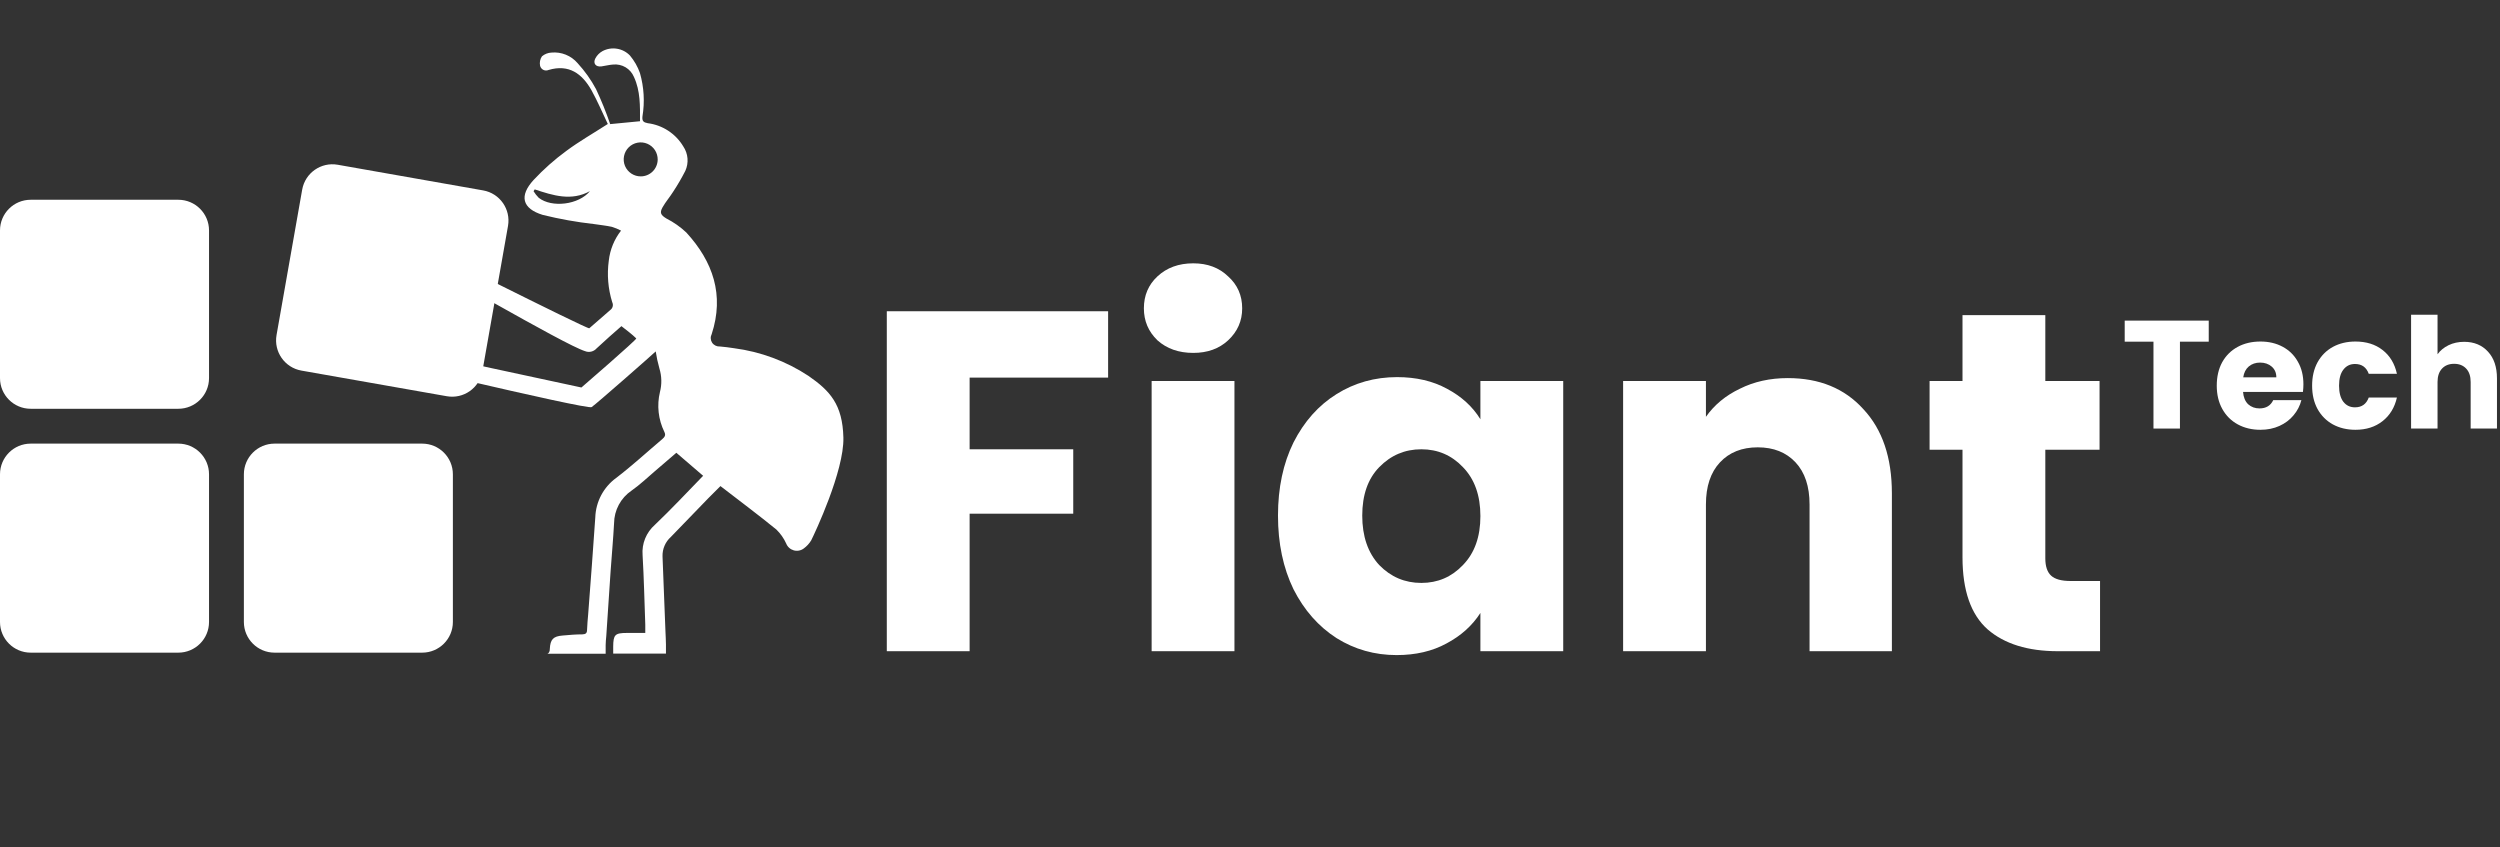 <svg width="118" height="40" viewBox="0 0 118 40" fill="none" xmlns="http://www.w3.org/2000/svg">
<rect x="0" y="0" width="118" height="40" fill="#333333" stroke="none"/>
<g clip-path="url(#clip0_1208_2185)">
<path d="M39.808 20.658C39.77 19.086 39.174 18.446 38.16 17.742C37.103 17.046 35.902 16.6 34.648 16.436C34.422 16.399 34.19 16.373 33.961 16.352C33.892 16.356 33.822 16.34 33.761 16.308C33.699 16.276 33.646 16.229 33.609 16.17C33.571 16.111 33.55 16.044 33.547 15.974C33.543 15.904 33.559 15.835 33.591 15.773C34.196 13.923 33.654 12.35 32.395 10.975C32.115 10.711 31.799 10.489 31.457 10.315C31.196 10.155 31.124 10.051 31.271 9.788C31.419 9.524 31.61 9.31 31.766 9.061C31.978 8.741 32.171 8.409 32.346 8.067C32.431 7.882 32.466 7.679 32.45 7.476C32.433 7.273 32.364 7.078 32.25 6.909C32.072 6.612 31.828 6.359 31.538 6.169C31.247 5.979 30.918 5.858 30.573 5.815C30.374 5.777 30.301 5.719 30.324 5.496C30.437 4.813 30.396 4.114 30.206 3.449C30.099 3.147 29.939 2.866 29.734 2.621C29.57 2.45 29.355 2.337 29.121 2.3C28.888 2.262 28.648 2.301 28.439 2.412C28.297 2.49 28.18 2.608 28.103 2.751C27.976 2.994 28.121 3.171 28.393 3.133C28.575 3.107 28.758 3.058 28.94 3.046C29.144 3.026 29.349 3.071 29.525 3.175C29.701 3.279 29.839 3.437 29.919 3.625C30.232 4.294 30.209 5.01 30.209 5.722C29.713 5.768 29.247 5.812 28.801 5.858C28.608 5.295 28.385 4.743 28.132 4.205C27.895 3.762 27.603 3.352 27.264 2.983C27.113 2.806 26.922 2.668 26.706 2.581C26.491 2.494 26.258 2.46 26.027 2.482C25.863 2.49 25.706 2.552 25.581 2.658C25.537 2.722 25.507 2.794 25.491 2.871C25.476 2.947 25.476 3.025 25.491 3.101C25.501 3.143 25.519 3.182 25.545 3.215C25.571 3.249 25.604 3.276 25.642 3.296C25.68 3.315 25.722 3.326 25.764 3.327C25.807 3.329 25.849 3.321 25.888 3.304C26.855 3.014 27.475 3.481 27.915 4.254C28.205 4.778 28.442 5.337 28.688 5.852C27.99 6.301 27.333 6.675 26.731 7.123C26.174 7.531 25.658 7.989 25.187 8.493C24.498 9.243 24.64 9.845 25.619 10.144C26.414 10.34 27.22 10.484 28.034 10.575C28.323 10.619 28.613 10.648 28.877 10.706C29.027 10.752 29.174 10.812 29.314 10.885C28.993 11.294 28.793 11.785 28.735 12.301C28.645 12.96 28.7 13.63 28.897 14.264C28.927 14.325 28.936 14.395 28.92 14.461C28.905 14.527 28.867 14.585 28.813 14.626C28.474 14.916 28.152 15.206 27.814 15.495C27.735 15.556 18.999 11.152 18.999 11.152L19.509 12.211V12.232C20.122 12.42 26.603 16.26 27.617 16.575C27.709 16.612 27.81 16.619 27.906 16.596C28.002 16.573 28.09 16.522 28.155 16.448C28.564 16.063 28.986 15.698 29.331 15.394C29.58 15.591 29.818 15.764 30.032 15.973C30.078 16.014 27.443 18.29 27.443 18.29L16.532 15.941L16.286 16.61C16.286 16.61 27.712 19.355 27.924 19.216C28.135 19.077 30.863 16.677 30.95 16.587C30.991 16.858 31.049 17.127 31.124 17.392C31.235 17.752 31.244 18.136 31.15 18.501C30.997 19.134 31.071 19.801 31.358 20.386C31.442 20.554 31.358 20.638 31.254 20.731C30.53 21.342 29.832 21.988 29.079 22.561C28.786 22.776 28.545 23.055 28.375 23.376C28.205 23.698 28.11 24.053 28.098 24.417C27.996 25.943 27.877 27.466 27.762 28.989C27.744 29.236 27.715 29.482 27.709 29.731C27.709 29.89 27.637 29.936 27.492 29.942C27.18 29.942 26.867 29.968 26.554 29.997C26.114 30.032 25.975 30.18 25.952 30.62C25.952 30.756 25.914 30.822 25.839 30.857H28.587V30.698C28.587 30.597 28.587 30.524 28.587 30.452C28.587 30.313 28.604 30.162 28.616 30.026C28.68 29.004 28.749 27.979 28.821 26.957C28.874 26.201 28.943 25.451 28.984 24.698C28.987 24.394 29.063 24.095 29.207 23.826C29.351 23.558 29.557 23.328 29.809 23.157C30.2 22.885 30.547 22.549 30.912 22.239L31.923 21.371L33.188 22.457C32.427 23.241 31.685 24.035 30.909 24.773C30.709 24.949 30.552 25.17 30.451 25.417C30.35 25.664 30.309 25.932 30.33 26.198C30.394 27.29 30.417 28.384 30.457 29.479C30.457 29.595 30.457 29.713 30.457 29.875C30.142 29.875 29.861 29.875 29.589 29.875C29.024 29.875 28.949 29.962 28.943 30.515V30.849H31.433V30.417C31.433 30.217 31.416 30.015 31.41 29.812C31.364 28.625 31.32 27.44 31.271 26.253C31.267 26.082 31.299 25.913 31.367 25.757C31.434 25.6 31.535 25.46 31.662 25.346C32.241 24.744 32.838 24.133 33.426 23.522L34.005 22.943C34.891 23.627 35.783 24.293 36.643 24.993C36.839 25.183 36.997 25.408 37.109 25.656C37.14 25.734 37.188 25.803 37.25 25.858C37.312 25.914 37.386 25.954 37.466 25.977C37.546 25.999 37.63 26.003 37.712 25.987C37.794 25.972 37.871 25.938 37.937 25.888C38.079 25.785 38.198 25.655 38.288 25.506C38.459 25.167 39.846 22.228 39.808 20.658ZM25.428 9.336C25.335 9.242 25.253 9.138 25.184 9.026L25.239 8.939C26.108 9.229 26.977 9.504 27.846 9.02C27.319 9.669 26.044 9.819 25.428 9.336ZM30.249 8.325C30.089 8.327 29.933 8.281 29.8 8.193C29.666 8.105 29.562 7.98 29.5 7.833C29.439 7.685 29.423 7.523 29.454 7.367C29.485 7.21 29.562 7.066 29.675 6.954C29.789 6.841 29.933 6.765 30.09 6.735C30.247 6.705 30.409 6.723 30.555 6.785C30.702 6.848 30.827 6.953 30.914 7.087C31 7.221 31.045 7.378 31.043 7.538C31.039 7.748 30.953 7.949 30.803 8.096C30.653 8.244 30.451 8.326 30.24 8.325H30.249Z" fill="white"/>
<path d="M22.804 8.987L15.94 7.776C15.153 7.638 14.402 8.163 14.263 8.951L13.053 15.814C12.914 16.602 13.44 17.353 14.227 17.492L21.09 18.702C21.878 18.841 22.629 18.315 22.768 17.527L23.978 10.664C24.117 9.877 23.591 9.125 22.804 8.987Z" fill="white"/>
<path fill-rule="evenodd" clip-rule="evenodd" d="M8.417 9.429H1.448C0.648 9.429 0 10.077 0 10.877V17.846C0 18.646 0.648 19.294 1.448 19.294H8.417C9.217 19.294 9.866 18.646 9.866 17.846V10.877C9.866 10.077 9.217 9.429 8.417 9.429ZM19.928 20.939H12.959C12.159 20.939 11.511 21.588 11.511 22.388V29.357C11.511 30.157 12.159 30.805 12.959 30.805H19.928C20.728 30.805 21.376 30.157 21.376 29.357V22.388C21.376 21.588 20.728 20.939 19.928 20.939ZM1.448 20.939H8.417C9.217 20.939 9.866 21.588 9.866 22.388V29.357C9.866 30.157 9.217 30.805 8.417 30.805H1.448C0.648 30.805 0 30.157 0 29.357V22.388C0 21.588 0.648 20.939 1.448 20.939Z" fill="white"/>
<path d="M52.303 14.691V17.823H45.766V21.206H50.657V24.246H45.766V30.737H41.857V14.691H52.303Z" fill="white"/>
<path d="M56.323 16.657C55.637 16.657 55.073 16.459 54.631 16.063C54.205 15.651 53.991 15.149 53.991 14.554C53.991 13.945 54.205 13.442 54.631 13.046C55.073 12.634 55.637 12.429 56.323 12.429C56.993 12.429 57.542 12.634 57.968 13.046C58.41 13.442 58.631 13.945 58.631 14.554C58.631 15.149 58.41 15.651 57.968 16.063C57.542 16.459 56.993 16.657 56.323 16.657ZM58.266 17.983V30.737H54.357V17.983H58.266Z" fill="white"/>
<path d="M60.321 24.337C60.321 23.027 60.565 21.876 61.052 20.886C61.555 19.895 62.233 19.133 63.087 18.6C63.94 18.067 64.892 17.8 65.944 17.8C66.843 17.8 67.627 17.983 68.298 18.349C68.984 18.714 69.509 19.194 69.875 19.789V17.983H73.784V30.737H69.875V28.931C69.494 29.526 68.961 30.006 68.275 30.371C67.605 30.737 66.82 30.92 65.921 30.92C64.885 30.92 63.94 30.653 63.087 30.12C62.233 29.571 61.555 28.802 61.052 27.811C60.565 26.806 60.321 25.648 60.321 24.337ZM69.875 24.36C69.875 23.385 69.601 22.615 69.052 22.051C68.519 21.488 67.864 21.206 67.087 21.206C66.309 21.206 65.647 21.488 65.098 22.051C64.565 22.6 64.298 23.362 64.298 24.337C64.298 25.312 64.565 26.09 65.098 26.669C65.647 27.232 66.309 27.514 67.087 27.514C67.864 27.514 68.519 27.232 69.052 26.669C69.601 26.105 69.875 25.335 69.875 24.36Z" fill="white"/>
<path d="M84.383 17.846C85.876 17.846 87.065 18.333 87.948 19.309C88.848 20.269 89.297 21.594 89.297 23.286V30.737H85.411V23.811C85.411 22.958 85.19 22.295 84.749 21.823C84.307 21.351 83.712 21.114 82.966 21.114C82.219 21.114 81.625 21.351 81.183 21.823C80.741 22.295 80.52 22.958 80.52 23.811V30.737H76.611V17.983H80.52V19.674C80.916 19.11 81.45 18.669 82.12 18.349C82.79 18.013 83.545 17.846 84.383 17.846Z" fill="white"/>
<path d="M99.122 27.423V30.737H97.133C95.716 30.737 94.611 30.394 93.819 29.709C93.026 29.008 92.63 27.872 92.63 26.303V21.229H91.076V17.983H92.63V14.874H96.539V17.983H99.099V21.229H96.539V26.349C96.539 26.73 96.63 27.004 96.813 27.171C96.996 27.339 97.301 27.423 97.728 27.423H99.122Z" fill="white"/>
<path d="M104.252 15.133V16.127H102.893V20.228H101.644V16.127H100.286V15.133H104.252Z" fill="white"/>
<path d="M108.721 18.137C108.721 18.254 108.714 18.375 108.699 18.5H105.872C105.892 18.752 105.972 18.945 106.113 19.081C106.26 19.212 106.437 19.277 106.647 19.277C106.958 19.277 107.175 19.146 107.297 18.885H108.626C108.558 19.151 108.434 19.391 108.254 19.604C108.078 19.816 107.857 19.983 107.589 20.104C107.321 20.225 107.022 20.286 106.691 20.286C106.291 20.286 105.936 20.201 105.624 20.032C105.312 19.862 105.069 19.62 104.894 19.306C104.718 18.991 104.631 18.624 104.631 18.203C104.631 17.782 104.716 17.414 104.886 17.1C105.062 16.785 105.305 16.543 105.617 16.374C105.928 16.205 106.286 16.12 106.691 16.12C107.085 16.12 107.436 16.202 107.742 16.367C108.049 16.531 108.288 16.766 108.458 17.071C108.634 17.375 108.721 17.731 108.721 18.137ZM107.443 17.811C107.443 17.598 107.37 17.429 107.224 17.303C107.078 17.177 106.895 17.114 106.676 17.114C106.467 17.114 106.289 17.175 106.143 17.296C106.001 17.417 105.914 17.588 105.88 17.811H107.443Z" fill="white"/>
<path d="M109.132 18.203C109.132 17.782 109.217 17.414 109.388 17.1C109.563 16.785 109.804 16.543 110.111 16.374C110.422 16.205 110.778 16.12 111.177 16.12C111.688 16.12 112.115 16.253 112.455 16.519C112.801 16.785 113.028 17.16 113.135 17.644H111.805C111.693 17.334 111.477 17.18 111.155 17.18C110.926 17.18 110.744 17.269 110.607 17.448C110.471 17.622 110.403 17.874 110.403 18.203C110.403 18.532 110.471 18.786 110.607 18.965C110.744 19.139 110.926 19.226 111.155 19.226C111.477 19.226 111.693 19.071 111.805 18.762H113.135C113.028 19.236 112.801 19.608 112.455 19.879C112.11 20.15 111.684 20.286 111.177 20.286C110.778 20.286 110.422 20.201 110.111 20.032C109.804 19.862 109.563 19.62 109.388 19.306C109.217 18.991 109.132 18.624 109.132 18.203Z" fill="white"/>
<path d="M116.308 16.134C116.776 16.134 117.151 16.289 117.433 16.599C117.716 16.904 117.857 17.325 117.857 17.862V20.228H116.615V18.029C116.615 17.758 116.545 17.547 116.403 17.397C116.262 17.247 116.072 17.172 115.834 17.172C115.595 17.172 115.405 17.247 115.264 17.397C115.123 17.547 115.052 17.758 115.052 18.029V20.228H113.803V14.857H115.052V16.722C115.179 16.543 115.352 16.401 115.571 16.294C115.79 16.188 116.036 16.134 116.308 16.134Z" fill="white"/>
</g>
<defs>
<clipPath id="clip0_1208_2185">
<rect width="117.857" height="40" fill="white"/>
</clipPath>
</defs>
</svg>
